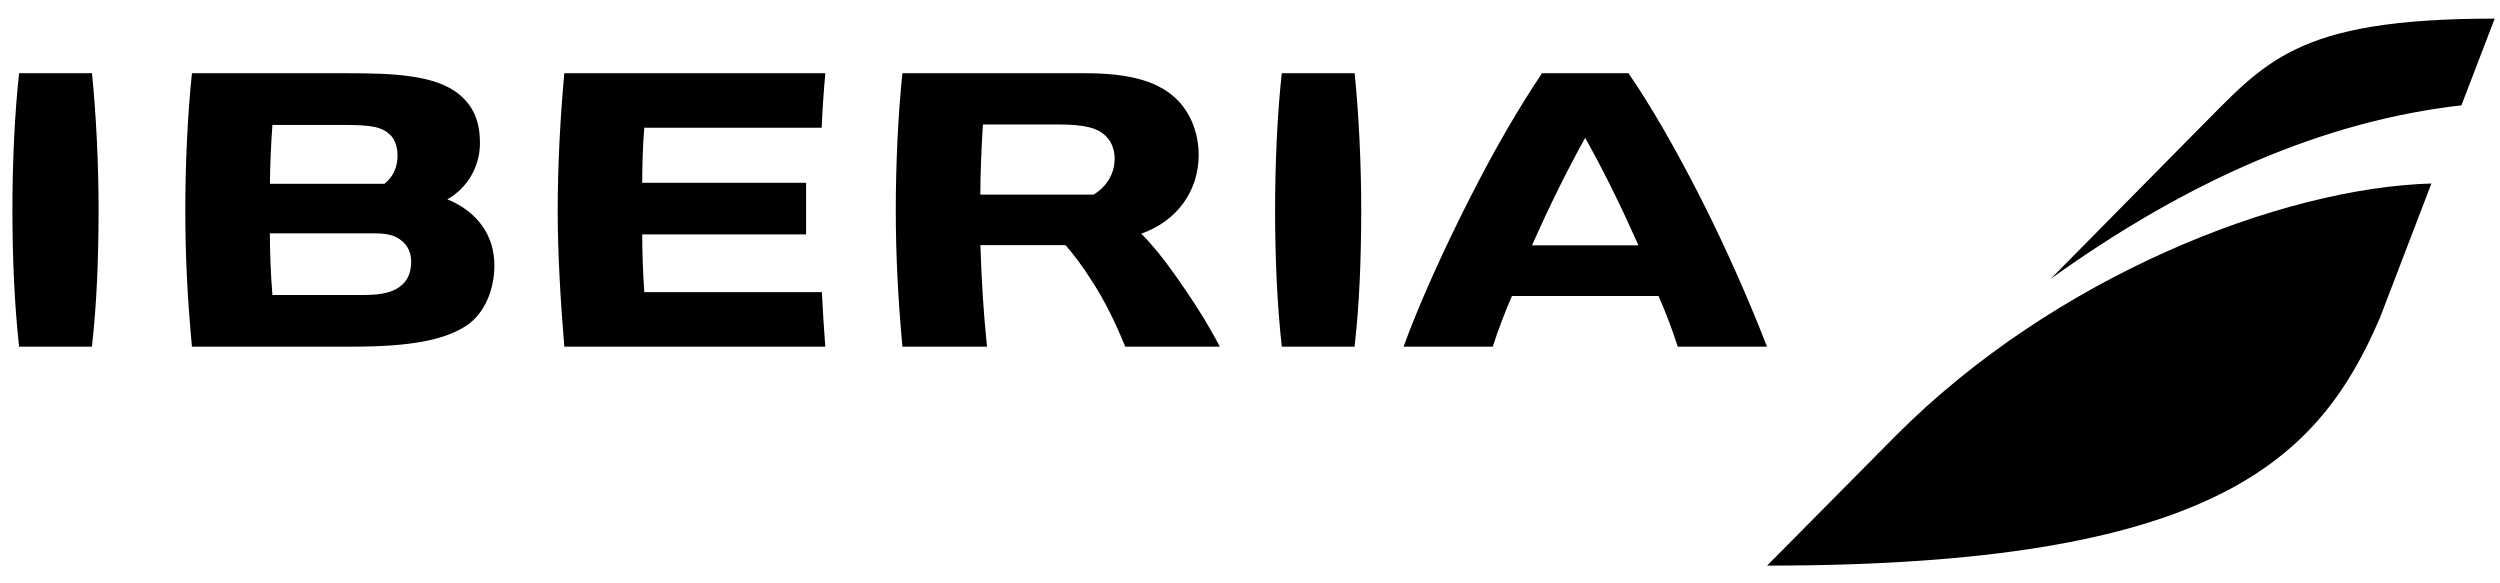 <?xml version="1.0" encoding="UTF-8" standalone="no"?>
<svg width="90px" height="21px" viewBox="0 0 90 21" version="1.1" xmlns="http://www.w3.org/2000/svg" xmlns:xlink="http://www.w3.org/1999/xlink">
    <!-- Generator: Sketch 3.6.1 (26313) - http://www.bohemiancoding.com/sketch -->
    <title>logo_iberia</title>
    <desc>Created with Sketch.</desc>
    <defs></defs>
    <g id="Page-1" stroke="none" stroke-width="1" fill="none" fill-rule="evenodd">
        <g id="logo_iberia" fill="#000000">
            <path d="M55.513,2.636 C54.722,3.812 53.853,5.282 52.898,7.165 L52.898,7.165 C51.935,9.06 51.066,11.002 50.528,12.479 L50.528,12.479 L53.74,12.479 C53.937,11.863 54.176,11.24 54.43,10.656 L54.43,10.656 L59.708,10.656 C59.963,11.238 60.189,11.824 60.399,12.479 L60.399,12.479 L63.611,12.479 C63.04,10.999 62.208,9.07 61.248,7.176 L61.248,7.176 C60.29,5.291 59.432,3.815 58.626,2.636 L58.626,2.636 L55.513,2.636 L55.513,2.636 Z M57.066,4.962 C57.729,6.148 58.324,7.352 58.986,8.833 L58.986,8.833 L55.152,8.833 C55.798,7.381 56.393,6.178 57.066,4.962 L57.066,4.962 Z M32.486,2.636 C32.329,4.146 32.248,5.944 32.248,7.556 L32.248,7.556 C32.248,9.157 32.328,10.767 32.488,12.479 L32.488,12.479 L35.532,12.479 C35.401,11.205 35.337,10.114 35.294,8.825 L35.294,8.825 L38.358,8.825 C38.581,9.071 38.947,9.541 39.331,10.148 L39.331,10.148 C39.779,10.852 40.124,11.544 40.509,12.479 L40.509,12.479 L43.913,12.479 C43.466,11.627 42.982,10.857 42.254,9.831 L42.254,9.831 C41.838,9.246 41.445,8.77 41.085,8.413 L41.085,8.413 C42.362,7.964 43.152,6.886 43.152,5.576 L43.152,5.576 C43.152,4.827 42.883,4.118 42.415,3.628 L42.415,3.628 C41.751,2.942 40.719,2.636 39.068,2.636 L39.068,2.636 L32.486,2.636 L32.486,2.636 Z M35.385,4.48 L38.063,4.48 C39.049,4.48 39.529,4.6 39.836,4.926 L39.836,4.926 C40.018,5.109 40.127,5.402 40.127,5.71 L40.127,5.71 C40.127,6.241 39.853,6.71 39.373,7.005 L39.373,7.005 L35.292,7.005 C35.294,6.277 35.325,5.448 35.385,4.48 L35.385,4.48 Z M20.316,2.636 C20.171,4.196 20.077,5.961 20.077,7.563 L20.077,7.563 C20.077,9.157 20.183,10.907 20.316,12.48 L20.316,12.48 L29.71,12.48 C29.661,11.824 29.623,11.225 29.588,10.517 L29.588,10.517 L23.194,10.517 C23.144,9.78 23.121,9.101 23.12,8.438 L23.12,8.438 L29.019,8.438 L29.019,6.581 L23.12,6.581 C23.12,6.042 23.139,5.253 23.193,4.598 L23.193,4.598 L29.58,4.598 C29.611,3.908 29.65,3.328 29.712,2.636 L29.712,2.636 L20.316,2.636 L20.316,2.636 Z M6.91,2.636 C6.753,4.106 6.671,5.959 6.671,7.556 L6.671,7.556 C6.671,9.157 6.744,10.723 6.91,12.479 L6.91,12.479 L12.714,12.479 C14.768,12.479 16.033,12.241 16.818,11.705 L16.818,11.705 C17.423,11.289 17.798,10.464 17.798,9.55 L17.798,9.55 C17.798,8.474 17.183,7.615 16.105,7.176 L16.105,7.176 C16.822,6.773 17.278,5.997 17.278,5.158 L17.278,5.158 C17.278,4.381 17.054,3.843 16.55,3.415 L16.55,3.415 C15.704,2.695 14.153,2.636 12.503,2.636 L12.503,2.636 L6.91,2.636 L6.91,2.636 Z M9.807,4.498 L12.383,4.498 C13.424,4.498 13.771,4.577 14.069,4.877 L14.069,4.877 C14.221,5.032 14.312,5.303 14.312,5.605 L14.312,5.605 C14.312,6.021 14.145,6.38 13.839,6.616 L13.839,6.616 L9.717,6.616 C9.726,5.88 9.756,5.195 9.807,4.498 L9.807,4.498 Z M9.714,8.399 L13.422,8.399 C13.958,8.399 14.231,8.472 14.472,8.676 L14.472,8.676 C14.697,8.869 14.801,9.107 14.801,9.429 L14.801,9.429 C14.801,9.768 14.703,10.032 14.501,10.232 L14.501,10.232 C14.213,10.503 13.806,10.619 13.096,10.619 L13.096,10.619 L9.807,10.619 C9.743,9.835 9.717,9.046 9.714,8.399 L9.714,8.399 Z M46.144,2.636 C45.988,4.045 45.9,5.902 45.903,7.641 L45.903,7.641 C45.907,9.308 45.973,10.912 46.144,12.479 L46.144,12.479 L48.765,12.479 C48.942,10.92 49,9.312 49.004,7.641 L49.004,7.641 C49.009,5.905 48.91,4.032 48.767,2.636 L48.767,2.636 L46.144,2.636 L46.144,2.636 Z M0.687,2.636 C0.531,4.045 0.443,5.902 0.447,7.641 C0.451,9.308 0.516,10.912 0.687,12.479 L3.309,12.479 C3.486,10.92 3.544,9.312 3.549,7.641 C3.553,5.905 3.454,4.032 3.311,2.636 L0.687,2.636 L0.687,2.636 Z M68.243,15.691 L63.615,20.362 L63.615,20.362 C79.679,20.362 83.466,16.586 85.676,11.445 L87.531,6.606 C82.119,6.762 73.952,9.952 68.243,15.691 Z M79.033,4.765 L73.826,10.039 C78.77,6.488 83.7,4.346 88.611,3.793 L89.809,0.67 C82.538,0.67 81.548,2.26 79.033,4.765 Z" id="Combined-Shape"></path>
        </g>
    </g>
</svg>